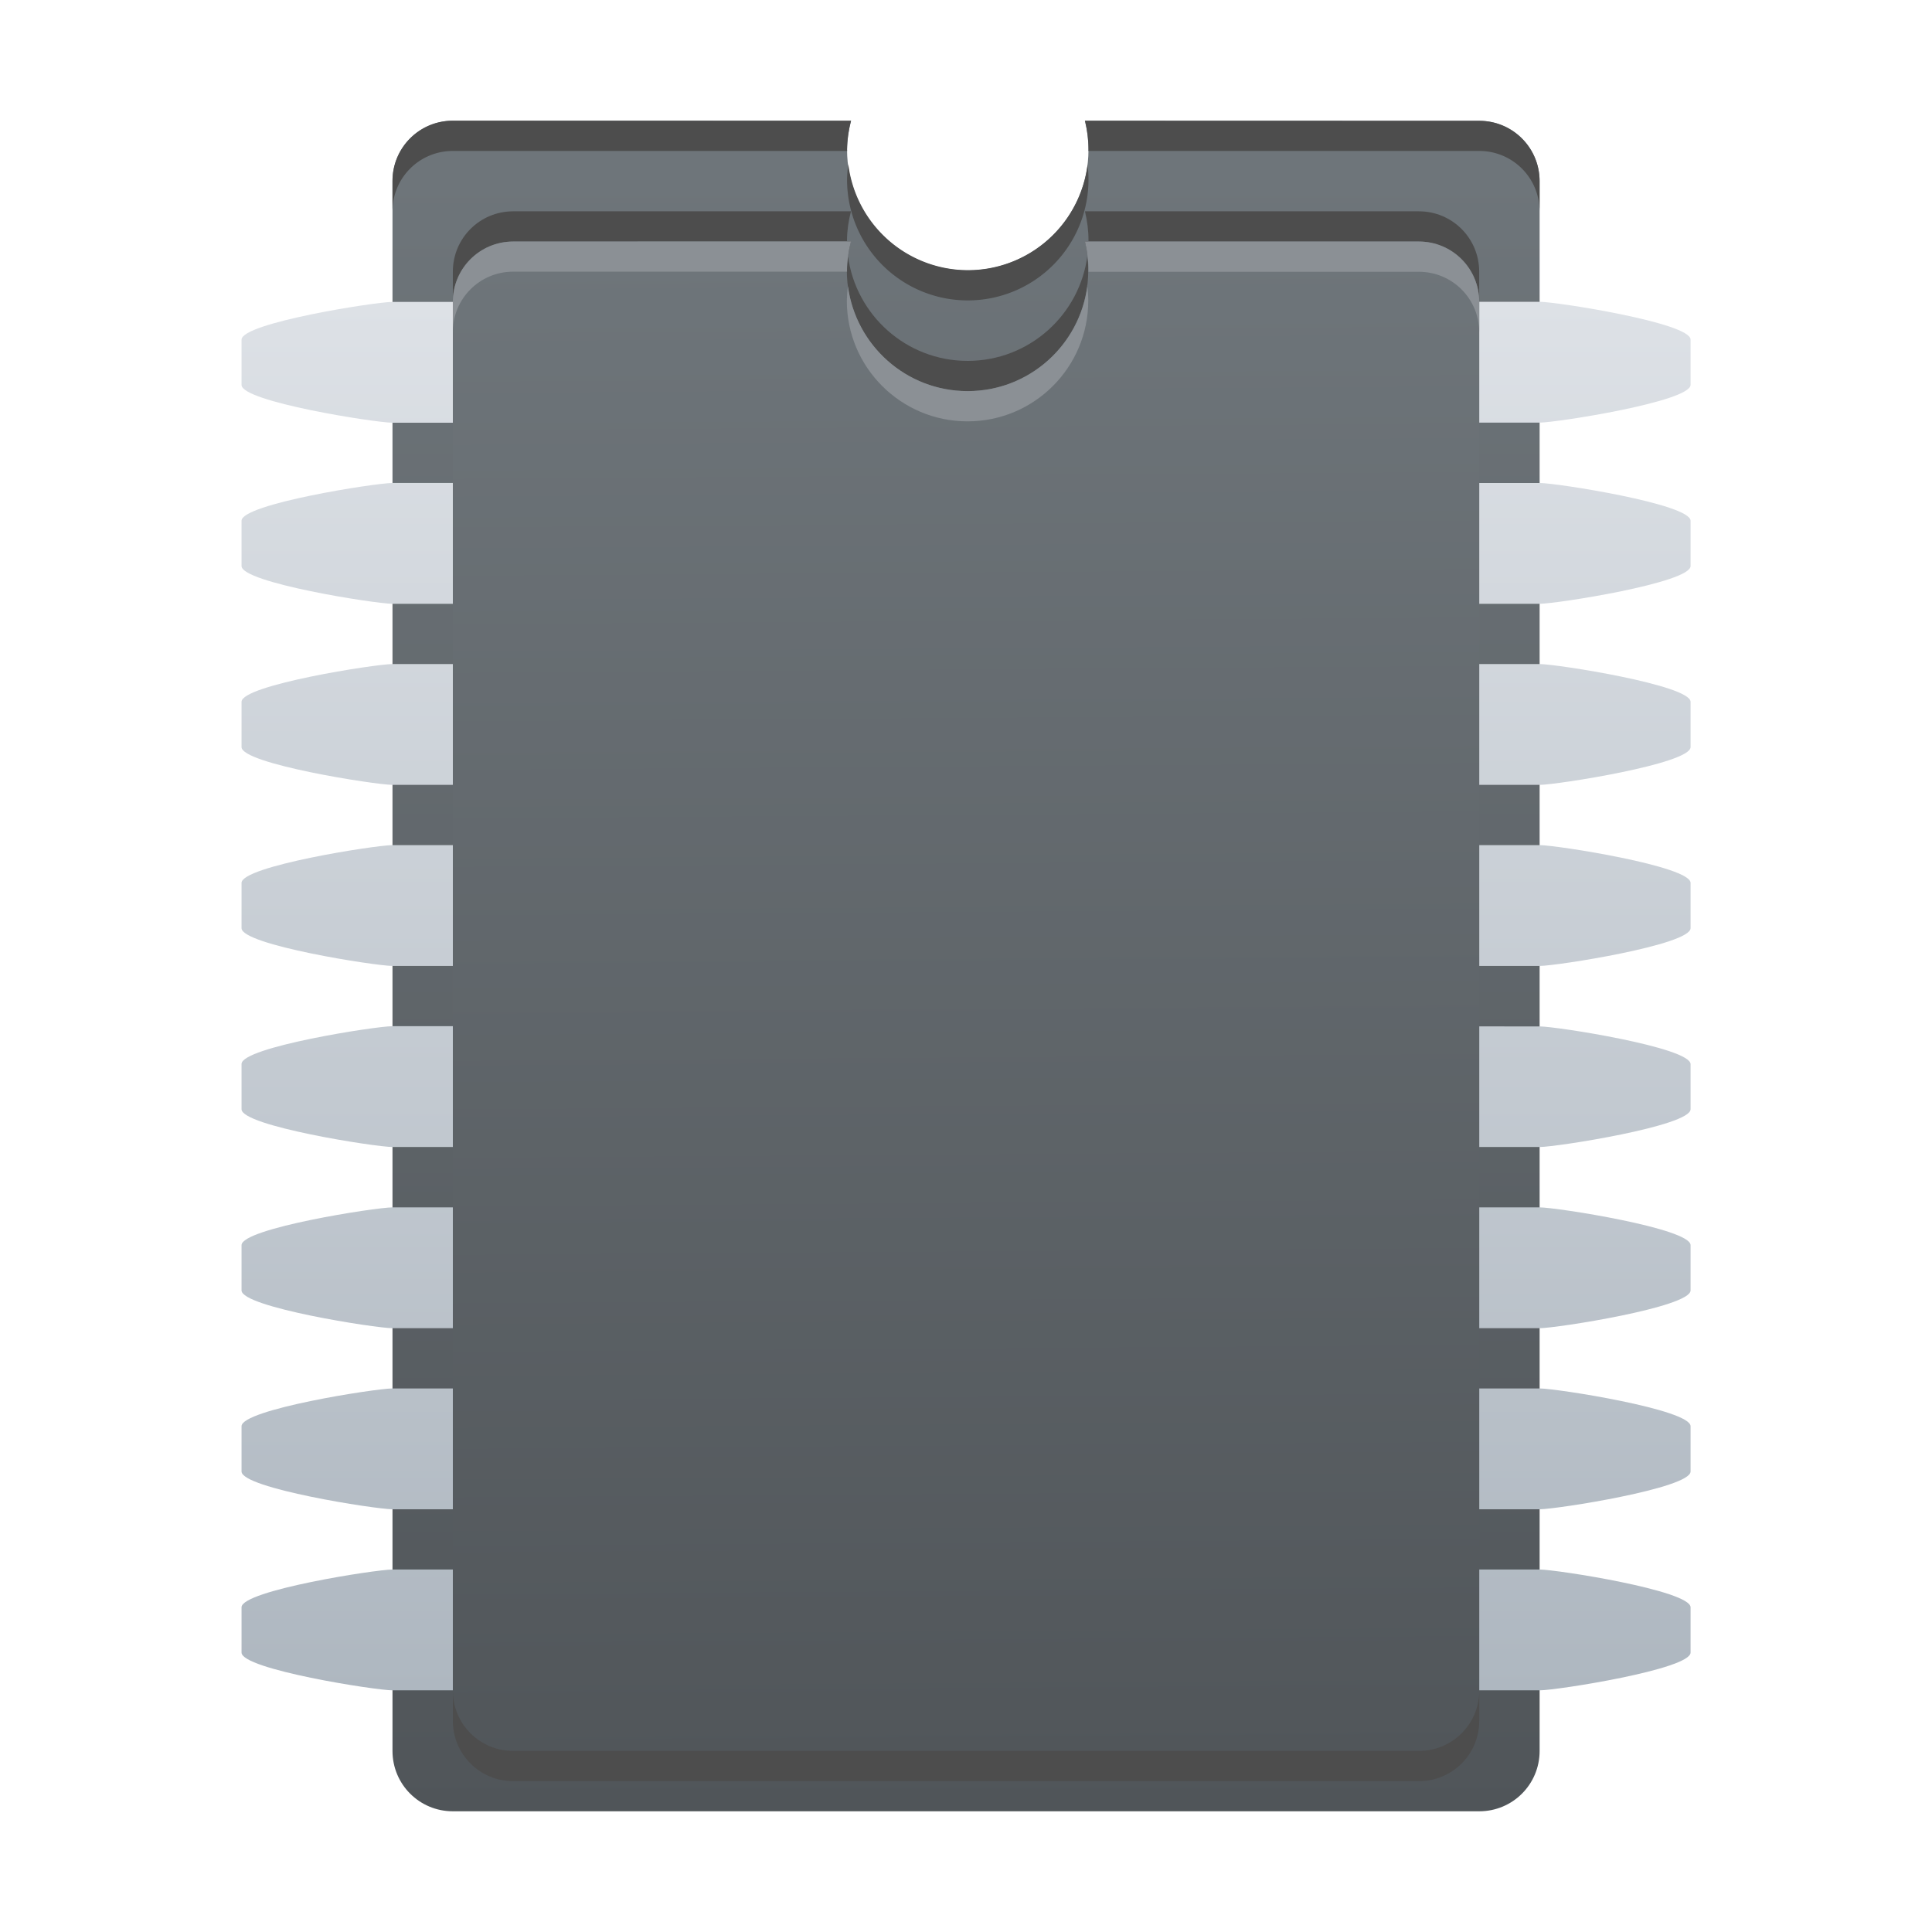 <?xml version="1.0" encoding="UTF-8" standalone="no"?>
<!-- Created with Inkscape (http://www.inkscape.org/) -->

<svg
   width="64"
   height="64"
   viewBox="0 0 16.933 16.933"
   version="1.1"
   id="svg5"
   inkscape:version="1.1.1 (3bf5ae0d25, 2021-09-20, custom)"
   sodipodi:docname="media-memory.svg"
   xmlns:inkscape="http://www.inkscape.org/namespaces/inkscape"
   xmlns:sodipodi="http://sodipodi.sourceforge.net/DTD/sodipodi-0.dtd"
   xmlns:xlink="http://www.w3.org/1999/xlink"
   xmlns="http://www.w3.org/2000/svg"
   xmlns:svg="http://www.w3.org/2000/svg">
  <sodipodi:namedview
     id="namedview7"
     pagecolor="#ffffff"
     bordercolor="#666666"
     borderopacity="1.0"
     inkscape:pageshadow="2"
     inkscape:pageopacity="0.0"
     inkscape:pagecheckerboard="0"
     inkscape:document-units="px"
     showgrid="false"
     units="px"
     height="64px"
     inkscape:zoom="6.1171875"
     inkscape:cx="23.621967"
     inkscape:cy="46.671775"
     inkscape:window-width="1920"
     inkscape:window-height="999"
     inkscape:window-x="0"
     inkscape:window-y="0"
     inkscape:window-maximized="1"
     inkscape:current-layer="svg5" />
  <defs
     id="defs2">
    <linearGradient
       inkscape:collect="always"
       xlink:href="#linearGradient69062"
       id="linearGradient69064"
       x1="26.943"
       y1="4.045"
       x2="26.943"
       y2="60.045"
       gradientUnits="userSpaceOnUse"
       gradientTransform="matrix(0.265,0,0,0.265,0.015,-0.012)" />
    <linearGradient
       inkscape:collect="always"
       id="linearGradient69062">
      <stop
         style="stop-color:#6f767b;stop-opacity:1;"
         offset="0"
         id="stop69058" />
      <stop
         style="stop-color:#505559;stop-opacity:1"
         offset="1"
         id="stop69060" />
    </linearGradient>
    <linearGradient
       inkscape:collect="always"
       xlink:href="#linearGradient110928"
       id="linearGradient110930"
       x1="53"
       y1="10"
       x2="53"
       y2="56"
       gradientUnits="userSpaceOnUse"
       gradientTransform="scale(0.265)" />
    <linearGradient
       inkscape:collect="always"
       id="linearGradient110928">
      <stop
         style="stop-color:#dde1e6;stop-opacity:1;"
         offset="0"
         id="stop110924" />
      <stop
         style="stop-color:#aeb7c0;stop-opacity:1"
         offset="1"
         id="stop110926" />
    </linearGradient>
    <linearGradient
       inkscape:collect="always"
       xlink:href="#linearGradient91471"
       id="linearGradient88697"
       x1="17"
       y1="7"
       x2="17.345"
       y2="58.328"
       gradientUnits="userSpaceOnUse"
       gradientTransform="scale(0.265)" />
    <linearGradient
       inkscape:collect="always"
       id="linearGradient91471">
      <stop
         style="stop-color:#6f767b;stop-opacity:1;"
         offset="0"
         id="stop91467" />
      <stop
         style="stop-color:#51565a;stop-opacity:1"
         offset="1"
         id="stop91469" />
    </linearGradient>
  </defs>
  <path
     id="rect63054"
     style="fill:url(#linearGradient69064);fill-opacity:1;stroke-width:0.505;stroke-linejoin:round"
     d="m 3.969,1.058 c -0.293,0 -0.529,0.236 -0.529,0.529 V 15.346 c 0,0.293 0.236,0.529 0.529,0.529 h 8.996 c 0.293,0 0.529,-0.236 0.529,-0.529 V 1.588 c 0,-0.293 -0.236,-0.529 -0.529,-0.529 H 9.509 c 0.02,0.083 0.031,0.168 0.031,0.253 0,0.585 -0.474,1.058 -1.058,1.058 -0.585,10e-8 -1.058,-0.474 -1.058,-1.058 0.001,-0.085 0.013,-0.17 0.035,-0.253 z"
     sodipodi:nodetypes="ssssssssccsccs" />
  <path
     id="rect102042"
     style="fill:url(#linearGradient110930);fill-opacity:1;stroke-width:0.265;stroke-linejoin:round"
     d="m 3.44,2.646 c -0.147,0 -1.323,0.184 -1.323,0.331 v 0.397 c 0,0.147 1.176,0.331 1.323,0.331 H 6.531 V 2.646 Z m 7.113,0 V 3.704 h 2.941 c 0.147,0 1.323,-0.184 1.323,-0.331 v -0.397 c 0,-0.147 -1.176,-0.331 -1.323,-0.331 z M 3.44,4.233 c -0.147,0 -1.323,0.184 -1.323,0.331 v 0.397 c 0,0.147 1.176,0.331 1.323,0.331 H 13.494 c 0.147,0 1.323,-0.184 1.323,-0.331 v -0.397 c 0,-0.147 -1.176,-0.331 -1.323,-0.331 h -2.941 v 0.294 c 0,0.147 -0.118,0.265 -0.265,0.265 H 6.796 c -0.147,0 -0.265,-0.118 -0.265,-0.265 V 4.233 Z m 0,1.587 c -0.147,0 -1.323,0.184 -1.323,0.331 v 0.397 c 0,0.147 1.176,0.331 1.323,0.331 H 13.494 c 0.147,0 1.323,-0.184 1.323,-0.331 v -0.397 c 0,-0.147 -1.176,-0.331 -1.323,-0.331 z m 0,1.587 c -0.147,0 -1.323,0.184 -1.323,0.331 v 0.397 c 0,0.147 1.176,0.331 1.323,0.331 H 13.494 c 0.147,0 1.323,-0.184 1.323,-0.331 v -0.397 c 0,-0.147 -1.176,-0.331 -1.323,-0.331 z m 0,1.587 c -0.147,0 -1.323,0.184 -1.323,0.331 v 0.397 c 0,0.147 1.176,0.331 1.323,0.331 H 13.494 c 0.147,0 1.323,-0.184 1.323,-0.331 V 9.327 c 0,-0.147 -1.176,-0.331 -1.323,-0.331 z m 0,1.588 c -0.147,0 -1.323,0.184 -1.323,0.331 v 0.397 c 0,0.147 1.176,0.331 1.323,0.331 H 13.494 c 0.147,0 1.323,-0.184 1.323,-0.331 v -0.397 c 0,-0.147 -1.176,-0.331 -1.323,-0.331 z m 0,1.587 c -0.147,0 -1.323,0.184 -1.323,0.331 v 0.397 c 0,0.147 1.176,0.331 1.323,0.331 H 13.494 c 0.147,0 1.323,-0.184 1.323,-0.331 v -0.397 c 0,-0.147 -1.176,-0.331 -1.323,-0.331 z m 0,1.587 c -0.147,0 -1.323,0.184 -1.323,0.331 v 0.397 c 0,0.147 1.176,0.331 1.323,0.331 H 13.494 c 0.147,0 1.323,-0.184 1.323,-0.331 v -0.397 c 0,-0.147 -1.176,-0.331 -1.323,-0.331 z" />
  <path
     id="rect63054-1-0"
     style="fill:#4d4d4d;fill-opacity:1;stroke-width:0.505;stroke-linejoin:round"
     d="m 3.969,1.058 c -0.293,0 -0.529,0.236 -0.529,0.529 v 0.265 c 0,-0.293 0.236,-0.529 0.529,-0.529 h 3.456 a 1.058,1.058 0 0 1 -10e-4,-0.012 1.058,1.058 0 0 1 0.035,-0.253 z m 5.54,0 a 1.058,1.058 0 0 1 0.031,0.253 1.058,1.058 0 0 1 -5.17e-4,0.012 h 3.425 c 0.293,0 0.529,0.236 0.529,0.529 V 1.588 c 0,-0.293 -0.236,-0.529 -0.529,-0.529 z m -2.074,0.382 a 1.058,1.058 0 0 0 -0.011,0.135 1.058,1.058 0 0 0 1.058,1.058 1.058,1.058 0 0 0 1.058,-1.058 1.058,1.058 0 0 0 -0.008,-0.131 1.058,1.058 0 0 1 -1.05,0.924 1.058,1.058 0 0 1 -1.047,-0.929 z" />
  <path
     id="rect87987"
     style="fill:url(#linearGradient88697);fill-opacity:1;stroke-width:0.265;stroke-linejoin:round"
     d="m 4.498,1.852 c -0.293,0 -0.529,0.236 -0.529,0.529 V 14.817 c 0,0.293 0.236,0.529 0.529,0.529 h 7.938 c 0.293,0 0.529,-0.236 0.529,-0.529 V 2.381 c 0,-0.293 -0.236,-0.529 -0.529,-0.529 H 9.509 c 0.02,0.083 0.031,0.168 0.031,0.253 0,0.585 -0.474,1.058 -1.058,1.058 -0.585,3e-7 -1.058,-0.474 -1.058,-1.058 0.001,-0.085 0.013,-0.17 0.035,-0.253 z"
     sodipodi:nodetypes="ssssssssccsccs" />
  <path
     id="rect87987-6"
     style="fill:#4d4d4d;fill-opacity:1;stroke-width:0.265;stroke-linejoin:round"
     d="m 7.424,2.117 c 4.76e-4,0.043 0.004,0.085 0.009,0.127 0.006,-0.043 0.014,-0.085 0.025,-0.127 z m 2.085,0 c 0.01,0.039 0.017,0.08 0.022,0.12 0.005,-0.039 0.008,-0.079 0.008,-0.12 z M 3.969,14.817 v 0.265 c 0,0.293 0.236,0.529 0.529,0.529 h 7.938 c 0.293,0 0.529,-0.236 0.529,-0.529 v -0.265 c 0,0.293 -0.236,0.529 -0.529,0.529 H 4.498 c -0.293,0 -0.529,-0.236 -0.529,-0.529 z"
     sodipodi:nodetypes="cccccccccsssscssc" />
  <path
     id="rect87987-9"
     style="fill:#4d4d4d;fill-opacity:1;stroke-width:0.265;stroke-linejoin:round"
     d="m 4.498,1.852 c -0.293,0 -0.529,0.236 -0.529,0.529 v 0.265 c 0,-0.293 0.236,-0.529 0.529,-0.529 h 2.926 c -4.5e-5,-0.004 -5.29e-4,-0.008 -5.29e-4,-0.012 0.001,-0.085 0.013,-0.17 0.035,-0.253 z m 5.011,0 c 0.02,0.083 0.031,0.168 0.031,0.253 0,0.004 -4.77e-4,0.008 -5.3e-4,0.012 h 2.896 c 0.293,0 0.529,0.236 0.529,0.529 V 2.381 c 0,-0.293 -0.236,-0.529 -0.529,-0.529 z m 0.022,0.384 c -0.065,0.522 -0.51,0.927 -1.05,0.927 -0.537,3e-7 -0.98,-0.401 -1.049,-0.919 -0.006,0.042 -0.009,0.084 -0.01,0.126 0,0.585 0.474,1.058 1.058,1.058 0.585,0 1.058,-0.474 1.058,-1.058 -6.8e-5,-0.045 -0.003,-0.089 -0.009,-0.133 z" />
  <path
     id="rect87987-3"
     style="fill:#8b9095;fill-opacity:1;stroke-width:0.265;stroke-linejoin:round"
     d="m 4.498,2.117 c -0.293,0 -0.529,0.236 -0.529,0.529 V 2.91 c 0,-0.293 0.236,-0.529 0.529,-0.529 h 2.926 c -4.5e-5,-0.004 -5.29e-4,-0.008 -5.29e-4,-0.012 0.001,-0.085 0.013,-0.17 0.035,-0.253 z m 5.011,0 c 0.02,0.083 0.031,0.168 0.031,0.253 0,0.004 -4.77e-4,0.008 -5.3e-4,0.012 h 2.896 c 0.293,0 0.529,0.236 0.529,0.529 V 2.646 c 0,-0.293 -0.236,-0.529 -0.529,-0.529 z m 0.022,0.384 c -0.065,0.522 -0.51,0.927 -1.05,0.927 -0.537,3e-7 -0.98,-0.401 -1.049,-0.919 -0.006,0.042 -0.009,0.084 -0.01,0.126 0,0.585 0.474,1.058 1.058,1.058 0.585,0 1.058,-0.474 1.058,-1.058 -6.7e-5,-0.045 -0.003,-0.089 -0.009,-0.133 z" />
</svg>
